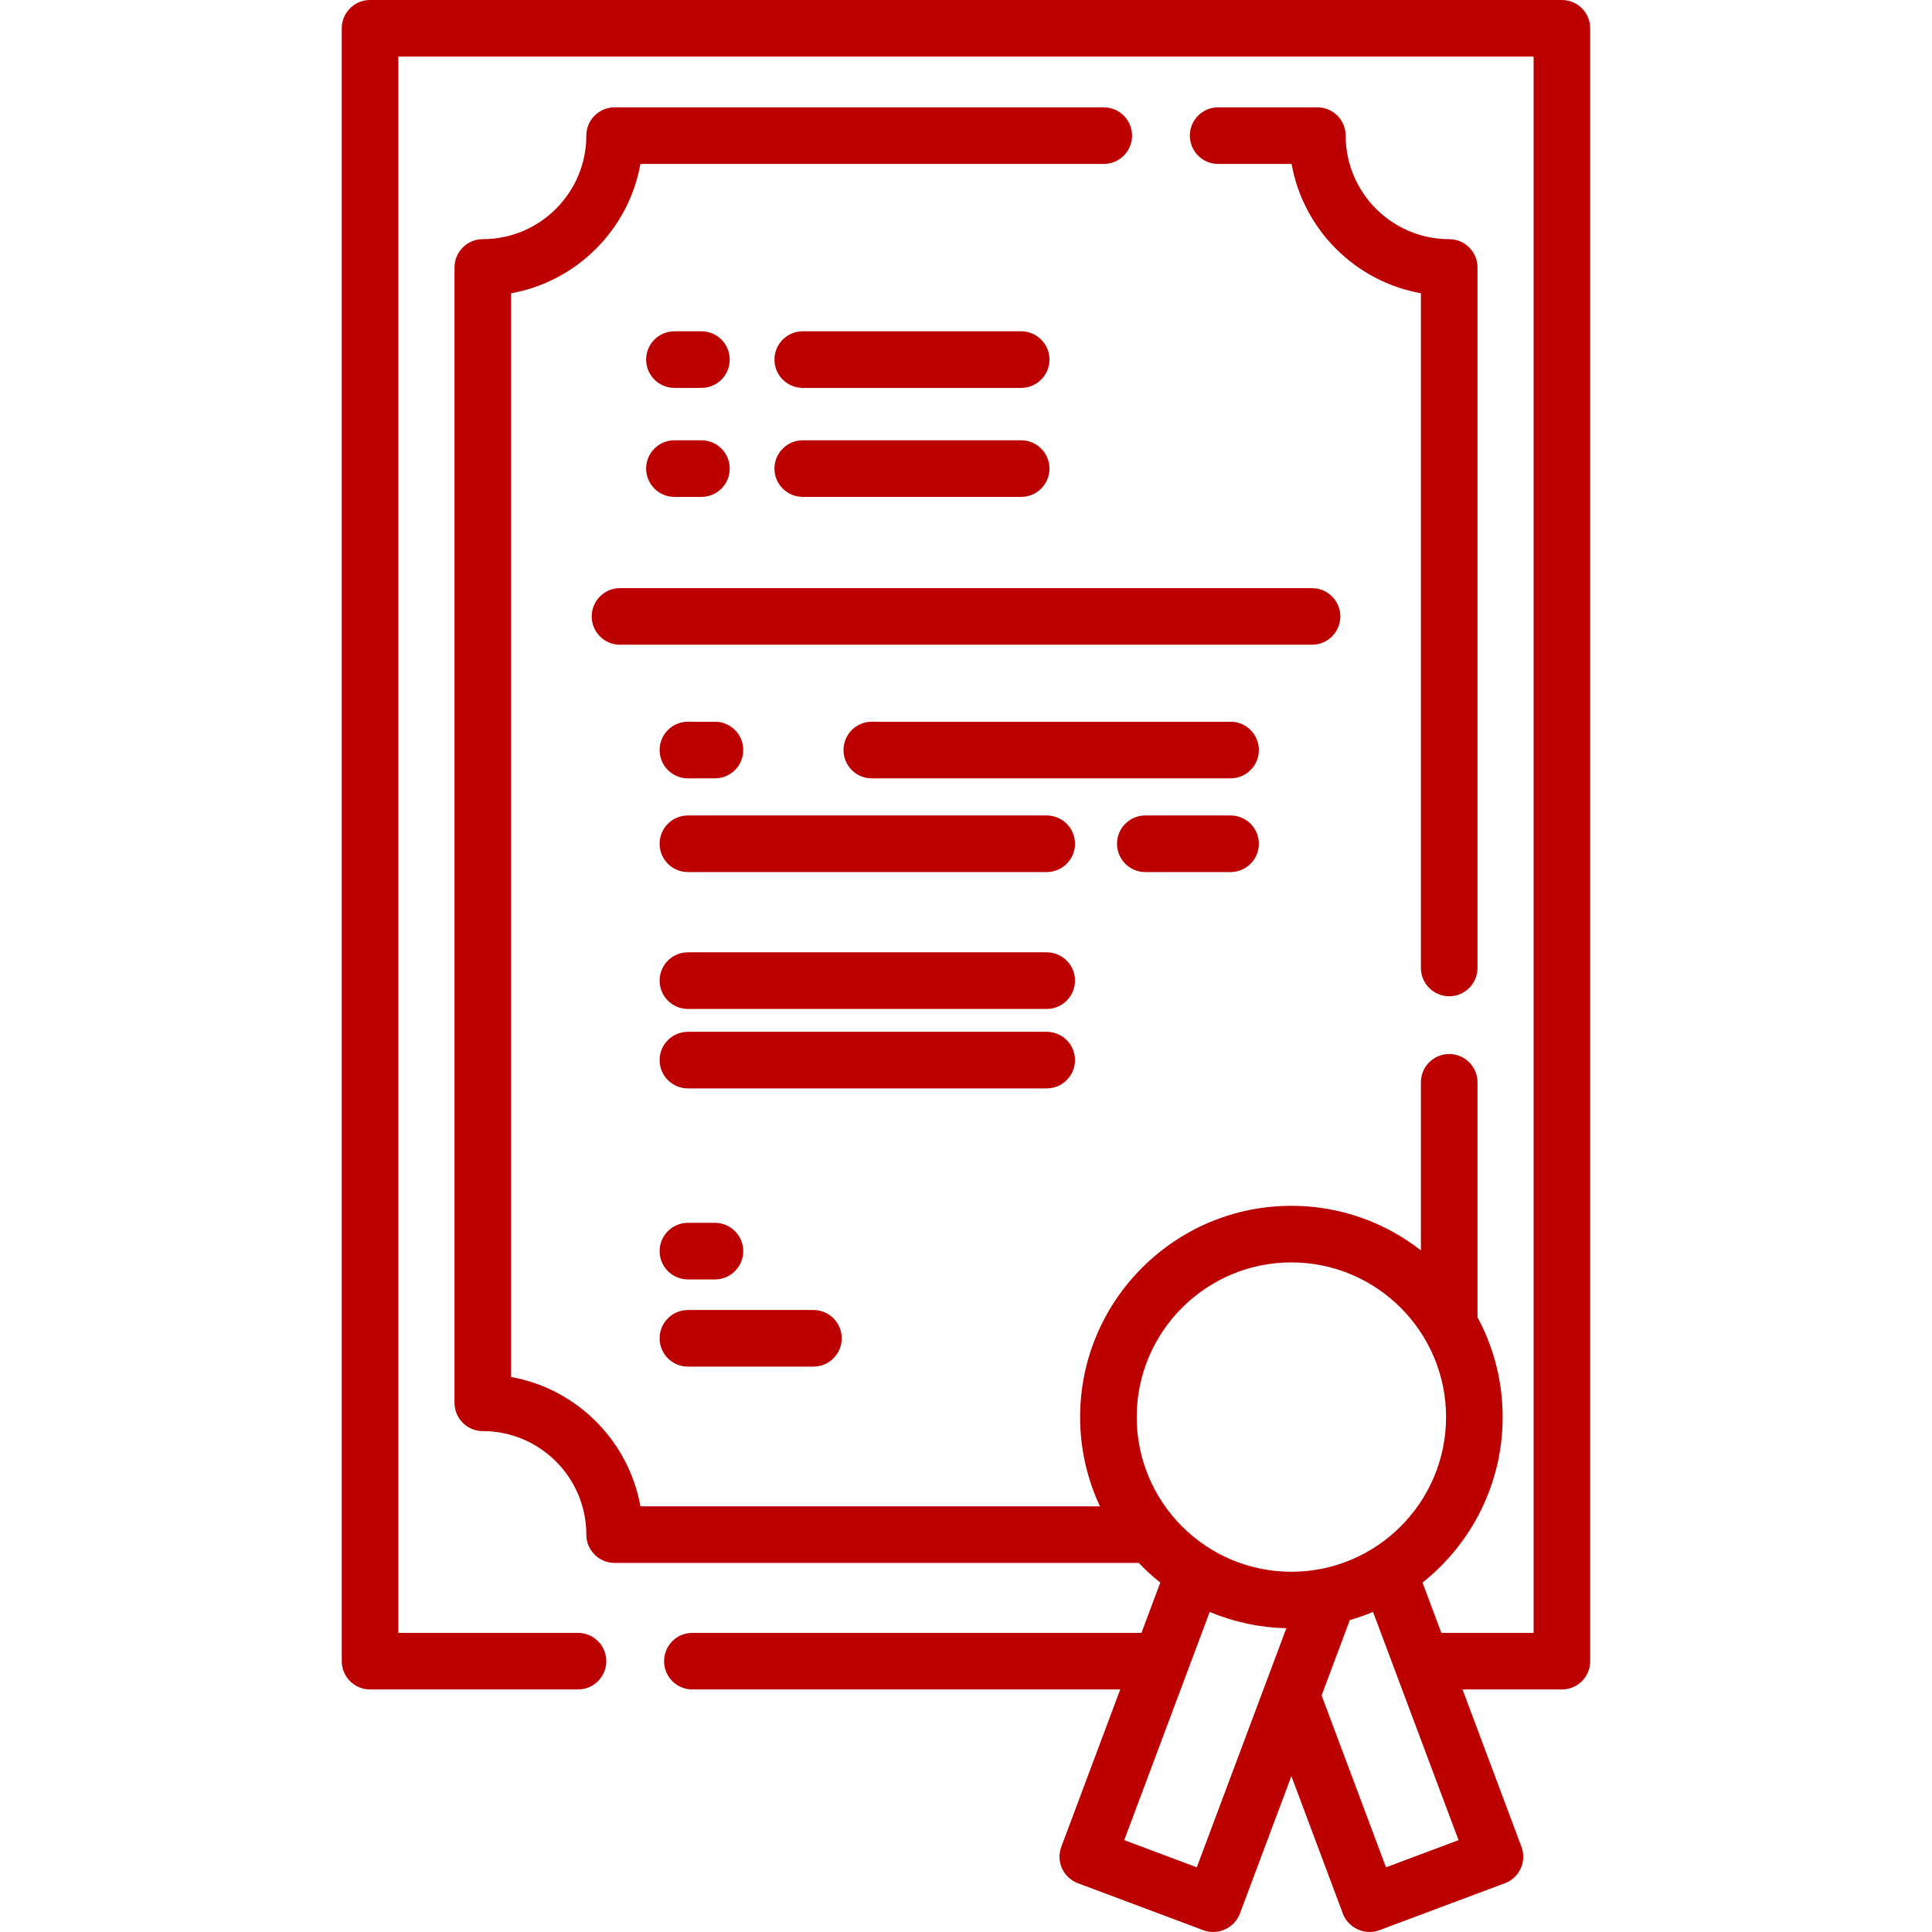 <svg width="48" height="48" viewBox="0 0 48 48" fill="none" xmlns="http://www.w3.org/2000/svg">
<path d="M36.005 5.942C34.587 5.942 33.433 4.788 33.433 3.37C33.433 2.981 33.118 2.667 32.73 2.667H30.265C29.876 2.667 29.562 2.981 29.562 3.37C29.562 3.758 29.876 4.073 30.265 4.073H32.089C32.381 5.704 33.67 6.994 35.302 7.286V24.048C35.302 24.437 35.617 24.752 36.005 24.752C36.394 24.752 36.708 24.437 36.708 24.048V6.645C36.708 6.257 36.394 5.942 36.005 5.942Z" fill="#BC0000"/>
<path d="M38.806 0H9.194C8.806 0 8.491 0.315 8.491 0.703V41.271C8.491 41.66 8.806 41.974 9.194 41.974H14.36C14.748 41.974 15.063 41.66 15.063 41.271C15.063 40.883 14.748 40.568 14.36 40.568H9.897V1.406H38.102V40.568H35.81L35.342 39.319C36.554 38.356 37.333 36.872 37.333 35.207C37.333 34.31 37.107 33.465 36.708 32.726V26.89C36.708 26.502 36.394 26.187 36.005 26.187C35.617 26.187 35.302 26.502 35.302 26.89V31.065C34.413 30.372 33.296 29.958 32.084 29.958C29.19 29.958 26.835 32.313 26.835 35.207C26.835 35.999 27.013 36.75 27.328 37.424H15.911C15.619 35.793 14.329 34.503 12.698 34.211V7.286C14.329 6.994 15.619 5.704 15.911 4.073H27.423C27.811 4.073 28.126 3.758 28.126 3.37C28.126 2.982 27.811 2.667 27.423 2.667H15.27C14.882 2.667 14.567 2.982 14.567 3.37C14.567 4.788 13.413 5.942 11.995 5.942C11.606 5.942 11.292 6.257 11.292 6.646V34.852C11.292 35.24 11.606 35.555 11.995 35.555C13.413 35.555 14.567 36.709 14.567 38.127C14.567 38.516 14.882 38.83 15.27 38.83H28.292C28.459 39.005 28.637 39.168 28.827 39.319L28.359 40.568H17.202C16.813 40.568 16.499 40.883 16.499 41.271C16.499 41.66 16.813 41.974 17.202 41.974H27.832L26.368 45.883C26.232 46.247 26.416 46.652 26.78 46.788L29.899 47.956C30.256 48.091 30.67 47.902 30.804 47.545L32.084 44.127L33.364 47.545C33.498 47.902 33.912 48.091 34.269 47.956L37.389 46.788C37.563 46.723 37.705 46.591 37.782 46.421C37.859 46.251 37.866 46.058 37.8 45.883L36.336 41.974H38.805C39.194 41.974 39.508 41.66 39.508 41.271V0.703C39.509 0.315 39.194 0 38.806 0ZM29.734 46.393L27.931 45.718L30.055 40.048C30.643 40.295 31.286 40.437 31.959 40.453L29.734 46.393ZM28.241 35.207C28.241 33.088 29.965 31.364 32.084 31.364C34.203 31.364 35.927 33.088 35.927 35.207C35.927 37.326 34.203 39.05 32.084 39.05C29.965 39.05 28.241 37.326 28.241 35.207ZM34.435 46.393L32.835 42.122L33.536 40.25C33.733 40.193 33.926 40.126 34.113 40.048L36.237 45.718L34.435 46.393Z" fill="#BC0000"/>
<path d="M17.427 8.231H16.756C16.368 8.231 16.053 8.546 16.053 8.934C16.053 9.322 16.368 9.637 16.756 9.637H17.427C17.816 9.637 18.13 9.322 18.13 8.934C18.13 8.546 17.816 8.231 17.427 8.231Z" fill="#BC0000"/>
<path d="M25.371 8.231H19.944C19.556 8.231 19.241 8.546 19.241 8.934C19.241 9.322 19.556 9.637 19.944 9.637H25.371C25.759 9.637 26.074 9.322 26.074 8.934C26.074 8.546 25.759 8.231 25.371 8.231Z" fill="#BC0000"/>
<path d="M17.427 10.939H16.756C16.368 10.939 16.053 11.254 16.053 11.642C16.053 12.03 16.368 12.345 16.756 12.345H17.427C17.816 12.345 18.13 12.03 18.13 11.642C18.13 11.254 17.816 10.939 17.427 10.939Z" fill="#BC0000"/>
<path d="M25.371 10.939H19.944C19.556 10.939 19.241 11.254 19.241 11.642C19.241 12.03 19.556 12.345 19.944 12.345H25.371C25.759 12.345 26.074 12.03 26.074 11.642C26.074 11.254 25.759 10.939 25.371 10.939Z" fill="#BC0000"/>
<path d="M32.597 14.612H15.404C15.016 14.612 14.701 14.926 14.701 15.315C14.701 15.703 15.015 16.018 15.404 16.018H32.597C32.985 16.018 33.3 15.703 33.3 15.315C33.3 14.927 32.985 14.612 32.597 14.612Z" fill="#BC0000"/>
<path d="M17.763 17.931H17.091C16.703 17.931 16.388 18.246 16.388 18.635C16.388 19.023 16.703 19.338 17.091 19.338H17.763C18.151 19.338 18.466 19.023 18.466 18.635C18.466 18.246 18.151 17.931 17.763 17.931Z" fill="#BC0000"/>
<path d="M30.573 17.931H21.66C21.271 17.931 20.957 18.246 20.957 18.635C20.957 19.023 21.271 19.338 21.66 19.338H30.573C30.961 19.338 31.276 19.023 31.276 18.635C31.276 18.246 30.961 17.931 30.573 17.931Z" fill="#BC0000"/>
<path d="M30.573 20.26H28.455C28.067 20.26 27.752 20.575 27.752 20.963C27.752 21.351 28.067 21.666 28.455 21.666H30.573C30.961 21.666 31.276 21.351 31.276 20.963C31.276 20.575 30.961 20.26 30.573 20.26Z" fill="#BC0000"/>
<path d="M26.005 20.26H17.091C16.703 20.26 16.388 20.575 16.388 20.963C16.388 21.351 16.703 21.666 17.091 21.666H26.005C26.393 21.666 26.708 21.351 26.708 20.963C26.708 20.575 26.393 20.26 26.005 20.26Z" fill="#BC0000"/>
<path d="M26.005 23.66H17.091C16.703 23.66 16.388 23.975 16.388 24.363C16.388 24.752 16.703 25.067 17.091 25.067H26.005C26.393 25.067 26.708 24.752 26.708 24.363C26.708 23.975 26.393 23.66 26.005 23.66Z" fill="#BC0000"/>
<path d="M26.005 25.635H17.091C16.703 25.635 16.388 25.95 16.388 26.338C16.388 26.727 16.703 27.041 17.091 27.041H26.005C26.393 27.041 26.708 26.727 26.708 26.338C26.708 25.95 26.393 25.635 26.005 25.635Z" fill="#BC0000"/>
<path d="M20.21 32.547H17.091C16.703 32.547 16.388 32.862 16.388 33.25C16.388 33.639 16.703 33.953 17.091 33.953H20.21C20.598 33.953 20.913 33.639 20.913 33.25C20.913 32.862 20.598 32.547 20.21 32.547Z" fill="#BC0000"/>
<path d="M17.763 30.381H17.091C16.703 30.381 16.388 30.696 16.388 31.084C16.388 31.473 16.703 31.787 17.091 31.787H17.763C18.151 31.787 18.466 31.473 18.466 31.084C18.466 30.696 18.151 30.381 17.763 30.381Z" fill="#BC0000"/>
</svg>
